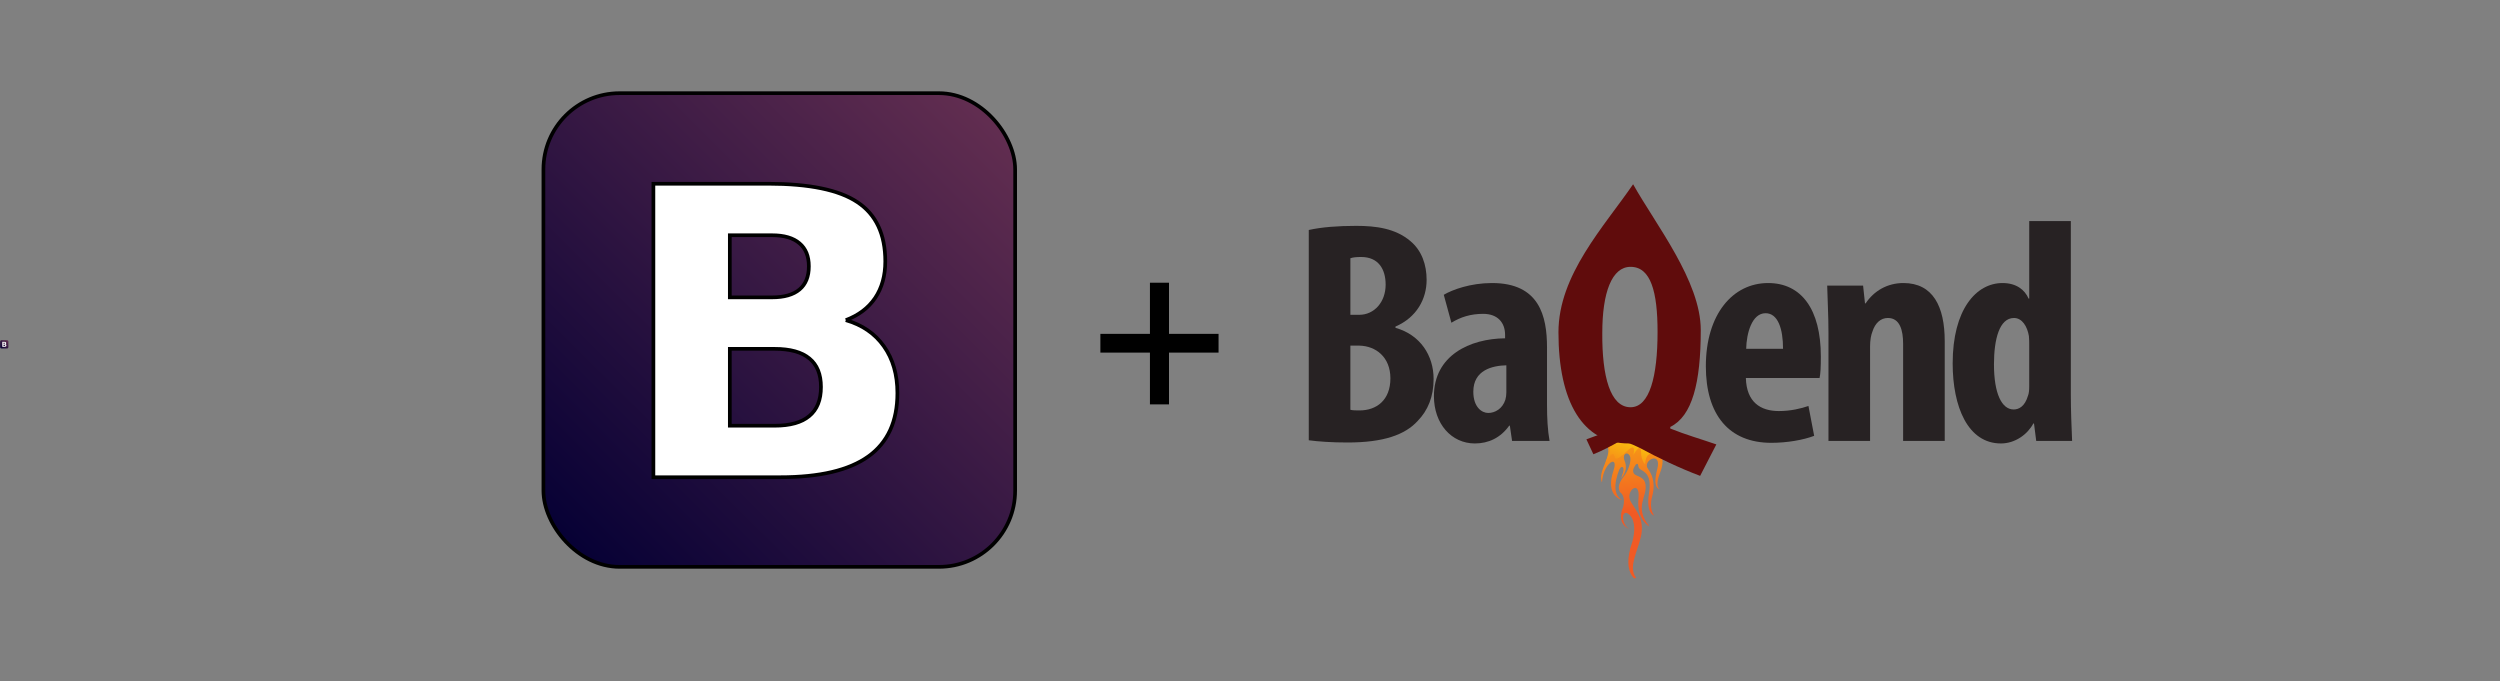<svg width="787" height="214.5" xmlns="http://www.w3.org/2000/svg" xmlns:xlink="http://www.w3.org/1999/xlink">
 <rect width="100%" height="100%" fill="#808080" stroke="none"/>
 <g>
  <title>background</title>
  <rect fill="none" id="canvas_background" height="402" width="582" y="-1" x="-1"/>
 </g>
 <g>
  <title>Layer 1</title>
  <g id="svg_1">
   <g id="svg_2">
    <defs>
     <path d="m515.5,172.5c0.3,-0.8 0.6,-1.7 0.8,-2.6l0,0c1.8,-5.9 -1.1,-8.9 -2.9,-11.9l0,0c-2,-3.4 3,-7.3 2.4,-1.2l0,0c-0.7,6.9 3.4,8.9 3.4,8.9l0,0c-4.9,-6.2 -0.6,-9.1 -1.2,-13.2l0,0c-0.3,-2.2 -2.2,-2.4 -3.3,-3.1l0,0c-0.3,-0.2 -0.6,-0.6 -0.6,-1.2l0,0c0,-0.8 0.8,-1.9 0.9,-2l0,0c0.1,-0.1 0.6,-0.5 0.7,0.3l0,0c0.1,0.7 0.3,0.9 0.3,0.9l0,0c0.1,0.1 0.2,0.2 0.3,0.3l0,0c1.7,1 3.7,2 2.8,7.6l0,0c-1,6.4 1.6,7 1.6,7l0,0c0,0 -1.6,-2.1 -0.7,-5.6l0,0c1,-3.5 0.7,-6.5 -1.2,-9.1l0,0c-2,-2.6 4.5,-5.9 2.9,0.1l0,0c-1.7,6.4 0.9,6.3 0.9,6.3l0,0c0,0 -1.9,-0.4 0,-5.2l0,0c2.9,-7.5 -3.3,-6.9 -2.6,-9.5l0,0c0.6,-2.3 3,-0.6 3.4,1.6l0,0c0.4,-5.6 -4.7,-2.7 -2.8,-8.2l0,0c2.4,-7 -0.5,-9.6 -0.5,-9.6l0,0c1.4,3.8 -0.3,9.4 -1.9,11.4l0,0c-1,1.3 -2.5,3.1 -4.6,2.2l0,0c-4.4,-1.9 0,-5.1 0,-5.1l-2.3,-2.6c-1.4,1.9 -1.9,3.6 -1,7.7l0,0c0.6,3 -3.6,1.4 -5.2,0.2l0,0c-3.7,-2.7 -3.4,-8.4 -3.4,-8.4l0,0c-0.6,2.4 -0.1,7.6 3.3,10.5l0,0c2.2,1.9 1.2,4.4 0.2,7l0,0c-0.8,2 -1.7,4.1 -0.9,5.9l0,0c0.2,-3.6 2,-6.1 3.1,-6.5l0,0c0.8,-0.3 1.3,0.5 0.5,2.8l0,0c-2.7,8 2.7,9.2 2.7,9.2l0,0c-1.5,-1 -2.5,-2.5 -1.9,-6.1l0,0c0.7,-3.1 1.3,-4.2 1.8,-4.3l0,0c1.4,-0.1 -0.2,3.6 -0.2,3.6l0,0c0,0 2.5,-2.4 1.1,-5.6l0,0c-0.4,-1 -0.2,-2 0.4,-2.2l0,0c0.6,-0.2 1.2,0.3 1.4,1.1l0,0c0.3,1.5 -0.6,4.2 -1.9,5.9l0,0c-2.9,3.6 -1.3,5.3 -0.8,5.6l0,0c0.9,1.2 0.8,2.8 0.5,4.1l0,0c-2.4,5.6 1.9,7 1.9,7l0,0c-2.8,-1.4 -2.5,-7.1 0.2,-4.3l0,0c1.9,2 1.4,5.8 0.9,7.8l0,0c0,0.1 -0.1,0.2 -0.1,0.4l0,0c-4,11.3 2.5,12.9 2.5,12.9l0,0c-3.6,-2.8 -2.4,-6.2 -0.9,-10.8" id="SVGID_1_"/>
     <linearGradient y2="0.659" x2="0.561" y1="-0.086" x1="0.507" id="SVGID_5_">
      <stop stop-color="#FFFF00" offset="0"/>
      <stop stop-color="#F15A24" offset="1"/>
     </linearGradient>
     <linearGradient y2="1.124" x2="0.289" y1="0.272" x1="0.577" id="SVGID_10_">
      <stop stop-color="#FFFF00" offset="0"/>
      <stop stop-color="#F8AB12" offset="0.469"/>
      <stop stop-color="#F3711F" offset="0.829"/>
      <stop stop-color="#F15A24" offset="1"/>
     </linearGradient>
    </defs>
    <clipPath id="SVGID_2_">
     <use id="svg_3" xlink:href="#SVGID_1_"/>
    </clipPath>
    <g id="svg_4" clip-path="url(#SVGID_2_)">
     <g id="svg_5">
      <defs>
       <polygon points="534,111 537.4,177.6 487.1,187.4 483.8,120.8      " id="SVGID_3_"/>
      </defs>
      <clipPath id="SVGID_4_">
       <use id="svg_6" xlink:href="#SVGID_3_"/>
      </clipPath>
      <polygon id="svg_7" points="534,111 537.4,177.6 487.1,187.4 483.8,120.8     " fill="url(#SVGID_5_)" clip-path="url(#SVGID_4_)"/>
     </g>
    </g>
   </g>
   <g id="svg_8">
    <defs>
     <path d="m519.9,139.2c0.6,-2.3 3.3,-0.8 3.5,0.2l0,0c0.1,-1.6 -2.1,-1.7 -3.1,-3.4l0,0c-1.1,-1.8 2.4,-6.7 0.8,-10.9l0,0c0.7,3.1 -1.5,12.1 -6.2,12.4l0,0c-4,0.3 -4.2,-5.5 -4,-7l0,0c-0.6,0.7 -0.4,2.3 -0.2,3.8l0,0c0.3,2.1 0.5,4.3 -1.2,4.7l0,0c-1.8,0.3 -6.1,-1.5 -7.6,-6.3l0,0c0.3,5.9 6.9,6.3 4.4,10.7l0,0c-0.3,0.6 -0.9,2.3 -1.1,3.5l0,0c0,0 2.3,-6.2 3.1,-3.1l0,0c0.8,3.1 7.2,-7.4 5.9,-0.6l0,0c0.4,-0.7 2.4,-4 2.4,-0.9l0,0c0,2.7 1.3,3.9 1.3,3.9l0,0c0.1,-4.7 3.4,-3.5 4.2,-2.8l0,0c0,-1 -3,-1.4 -2.2,-4.2" id="SVGID_6_"/>
    </defs>
    <clipPath id="SVGID_7_">
     <use id="svg_9" xlink:href="#SVGID_6_"/>
    </clipPath>
    <g id="svg_10" clip-path="url(#SVGID_7_)">
     <g id="svg_11">
      <defs>
       <polygon points="527.5,127.1 519.6,151.3 498.1,145 506,120.9      " id="SVGID_8_"/>
      </defs>
      <clipPath id="SVGID_9_">
       <use id="svg_12" xlink:href="#SVGID_8_"/>
      </clipPath>
      <polygon id="svg_13" points="527.5,127.1 519.6,151.3 498.1,145 506,120.9     " fill="url(#SVGID_10_)" clip-path="url(#SVGID_9_)"/>
     </g>
    </g>
   </g>
  </g>
  <g id="svg_14">
   <path id="svg_15" d="m412,72.4c4,-0.9 9.2,-1.3 14.9,-1.3c6.3,0 12.4,0.8 17.1,4.8c3.6,3 5.1,7.5 5.1,12.2c0,6 -3.1,11.8 -9.8,14.7l0,0.4c7.8,2.2 12,8.7 12,16.1c0,5.6 -1.8,9.9 -5,13.2c-4,4.4 -10.8,6.8 -22.1,6.8c-5,0 -9.2,-0.3 -12.2,-0.7l0,-66.2zm13.1,26.7l2.8,0c4.7,0 8.3,-4 8.3,-9.5c0,-4.9 -2.3,-8.7 -7.7,-8.7c-1.4,0 -2.6,0.1 -3.4,0.4l0,17.8zm0,29.9c0.8,0.2 1.7,0.2 2.9,0.2c5.3,0 9.7,-3.2 9.7,-10.1c0,-6.7 -4.6,-10.2 -9.8,-10.3l-2.8,0l0,20.2z" fill="#272223"/>
   <path id="svg_16" d="m476,138.8l-0.7,-4.8l-0.2,0c-2.7,3.8 -6.5,5.6 -10.8,5.6c-7.4,0 -12.9,-6.2 -12.9,-14.9c0,-12.8 11.3,-18.1 22.4,-18.2l0,-1.1c0,-3.8 -2.3,-6.6 -6.9,-6.6c-3.9,0 -7.1,1 -10,2.8l-2.4,-8.8c2.7,-1.6 8.4,-3.7 15.2,-3.7c14.9,0 17.3,10.4 17.3,20.3l0,18.2c0,3.9 0.2,7.9 0.8,11.2l-11.8,0zm-1.8,-23.8c-4.4,0.1 -10.4,1.5 -10.4,8.3c0,4.9 2.7,6.7 4.7,6.7c2.1,0 4.5,-1.3 5.4,-4.2c0.2,-0.7 0.3,-1.5 0.3,-2.3l0,-8.5z" fill="#272223"/>
   <path id="svg_17" d="m535.2,149.8c-6.4,-2.4 -13.5,-5.8 -19,-8.8c-1.7,-0.8 -2.9,-1.4 -3.5,-1.4c-14.4,0 -22.1,-13 -22.1,-35c0,-18.1 14.4,-33.3 23.5,-46.6c7.1,12.7 21.3,30.5 21.3,45.9c0,16.7 -2.7,27.1 -9.6,30.5l0,0.5c4.7,1.9 9.9,3.4 14.5,5l-5.1,9.9zm-13.4,-45.3c0,-12.6 -2.1,-20.5 -8.5,-20.5c-5.9,0 -8.9,8.1 -8.9,20.8c-0.1,13.7 2.5,23.4 8.9,23.4c6,0 8.5,-9.7 8.5,-23.7z" fill="#600C0C"/>
   <path id="svg_18" d="m549.6,119c0.2,7.6 4.6,10.4 10.4,10.4c3.7,0 7,-0.8 9.3,-1.6l1.8,9.4c-3.4,1.3 -8.5,2.2 -13.5,2.2c-13.3,0 -20.6,-8.8 -20.6,-24.1c0,-16.4 8.5,-26.2 19.6,-26.2c10.5,0 16.6,8.3 16.6,23.1c0,3.5 -0.1,5.4 -0.4,6.8l-23.2,0zm11.7,-9.2c0,-6.3 -1.6,-11.2 -5.5,-11.2c-4.3,0 -6,6.3 -6.1,11.2l11.6,0z" fill="#272223"/>
   <path id="svg_19" d="m575.6,104.6c0,-5.4 -0.3,-10.1 -0.4,-14.7l11.3,0l0.6,5.6l0.2,0c2.6,-3.9 6.8,-6.4 11.9,-6.4c9.3,0 13,7.4 13,18.3l0,31.4l-13.1,0l0,-30.6c0,-4.2 -1,-8.1 -4.8,-8.1c-2.2,0 -4,1.5 -4.9,4.4c-0.4,1 -0.7,2.6 -0.7,4.5l0,29.8l-13.1,0l0,-34.2z" fill="#272223"/>
   <path id="svg_20" d="m651.9,69.6l0,54.7c0,4.7 0.2,10 0.4,14.5l-11.3,0l-0.7,-5.5l-0.2,0c-1.8,3.4 -5.7,6.3 -10.2,6.3c-10.4,0 -15.2,-11.5 -15.2,-25.2c0,-17 7.4,-25.3 15.7,-25.3c4.3,0 7,2.1 8.2,4.9l0.2,0l0,-24.4l13.1,0zm-13.1,39.1c0,-0.9 0,-1.9 -0.1,-2.9c-0.5,-3 -2.1,-5.7 -4.7,-5.7c-4.6,0 -6.3,6.7 -6.3,14.6c0,9.3 2.5,14.2 6.2,14.2c1.6,0 3.5,-0.9 4.5,-4.3c0.3,-0.7 0.4,-1.8 0.4,-3l0,-12.9z" fill="#272223"/>
  </g>
  <g id="svg_21">
   <g id="svg_22">
    <path id="svg_23" d="m505.5,135.5c0.1,0.1 0.2,0.1 0.3,0.2l0,0.2c-2.1,0.9 -4.4,1.6 -6.4,2.4l2.2,4.7c2.8,-1.1 6,-2.8 8.4,-4.2c0.7,-0.4 1.3,-0.7 1.6,-0.7c2.5,0 4.6,-0.9 6.2,-2.7l-12.3,0l0,0.1z" fill="#600C0C"/>
   </g>
  </g>
  <g id="svg_24">
   <path id="svg_25" d="m368,89l0,16.1l15.6,0l0,5.9l-15.6,0l0,16.3l-6,0l0,-16.3l-15.6,0l0,-5.9l15.6,0l0,-16.1l6,0z"/>
  </g>
  <defs>
   <linearGradient id="svg_48">
    <stop stop-color="#070135" offset="0" id="svg_50"/>
    <stop stop-color="#612d50" offset="1" id="svg_49"/>
   </linearGradient>
   <linearGradient xlink:href="#svg_48" id="svg_46" y2="0.056" x2="0.938" y1="0.948" x1="0.058"/>
  </defs>
  <g stroke="null" id="svg_52">
   <g stroke="null" transform="matrix(0.02,0,0,0.02,-5.054,-8.423) " id="svg_42">
    <rect fill="url(#svg_46)" id="svg_45" y="5776.899" x="255.239" ry="20.68" height="128.546" width="128.016"/>
    <g font-size="109.797px" font-style="normal" font-weight="normal" text-anchor="middle" fill="#ffffff" font-family="Sans" id="svg_43" transform="translate(0,5351.573) scale(1.005,0.995) ">
     <path stroke="null" fill="#ffffff" id="svg_44" d="m318.556,483.165c3.252,0 5.719,-0.715 7.398,-2.144c1.68,-1.43 2.52,-3.538 2.52,-6.326c-0,-2.752 -0.84,-4.843 -2.52,-6.273c-1.68,-1.465 -4.146,-2.198 -7.398,-2.198l-11.419,0l0,16.941l11.419,0m0.697,35.008c4.146,0 7.255,-0.876 9.328,-2.627c2.109,-1.751 3.163,-4.396 3.163,-7.935c-0,-3.467 -1.037,-6.058 -3.109,-7.774c-2.073,-1.751 -5.2,-2.627 -9.382,-2.627l-12.116,0l0,20.962l12.116,0m19.193,-28.789c4.432,1.287 7.863,3.663 10.293,7.13c2.43,3.467 3.646,7.72 3.646,12.76c-0,7.72 -2.609,13.474 -7.827,17.263c-5.218,3.789 -13.153,5.683 -23.804,5.683l-34.258,0l0,-80.042l30.987,0c11.115,0 19.157,1.68 24.125,5.039c5.004,3.36 7.506,8.739 7.506,16.137c-0,3.896 -0.911,7.22 -2.734,9.972c-1.823,2.716 -4.468,4.736 -7.935,6.058"/>
    </g>
   </g>
  </g>
  <defs>
   <linearGradient id="svg_71">
    <stop stop-color="#070135" offset="0" id="svg_73"/>
    <stop stop-color="#612d50" offset="1" id="svg_72"/>
   </linearGradient>
   <linearGradient xlink:href="#svg_71" id="svg_69" y2="0.056" x2="0.938" y1="0.948" x1="0.058"/>
  </defs>
  <g stroke="null" id="svg_75">
   <g stroke="null" transform="matrix(1.16,0,0,1.16,-16607.939,-6596.89) " id="svg_65">
    <rect fill="url(#svg_69)" id="svg_68" y="5712.26" x="14464.661" ry="20.68" height="128.546" width="128.016"/>
    <g font-size="109.797px" font-style="normal" font-weight="normal" text-anchor="middle" fill="#ffffff" font-family="Sans" id="svg_66" transform="translate(0,5351.573) scale(1.005,0.995) ">
     <path stroke="null" fill="#ffffff" id="svg_67" d="m14454.453,418.19c3.252,0 5.719,-0.715 7.398,-2.144c1.68,-1.43 2.52,-3.538 2.52,-6.326c-0,-2.752 -0.84,-4.843 -2.52,-6.273c-1.68,-1.465 -4.146,-2.198 -7.398,-2.198l-11.419,0l0,16.941l11.419,0m0.697,35.008c4.146,0 7.255,-0.876 9.328,-2.627c2.109,-1.751 3.163,-4.396 3.163,-7.935c-0,-3.467 -1.037,-6.058 -3.109,-7.774c-2.073,-1.751 -5.2,-2.627 -9.382,-2.627l-12.116,0l0,20.962l12.116,0m19.193,-28.789c4.432,1.287 7.863,3.663 10.293,7.13c2.43,3.467 3.646,7.72 3.646,12.76c-0,7.72 -2.609,13.474 -7.827,17.263c-5.218,3.789 -13.153,5.683 -23.804,5.683l-34.258,0l0,-80.042l30.987,0c11.115,0 19.157,1.68 24.125,5.039c5.004,3.36 7.506,8.739 7.506,16.137c-0,3.896 -0.911,7.22 -2.734,9.972c-1.823,2.716 -4.468,4.736 -7.935,6.058"/>
    </g>
   </g>
  </g>
 </g>
</svg>